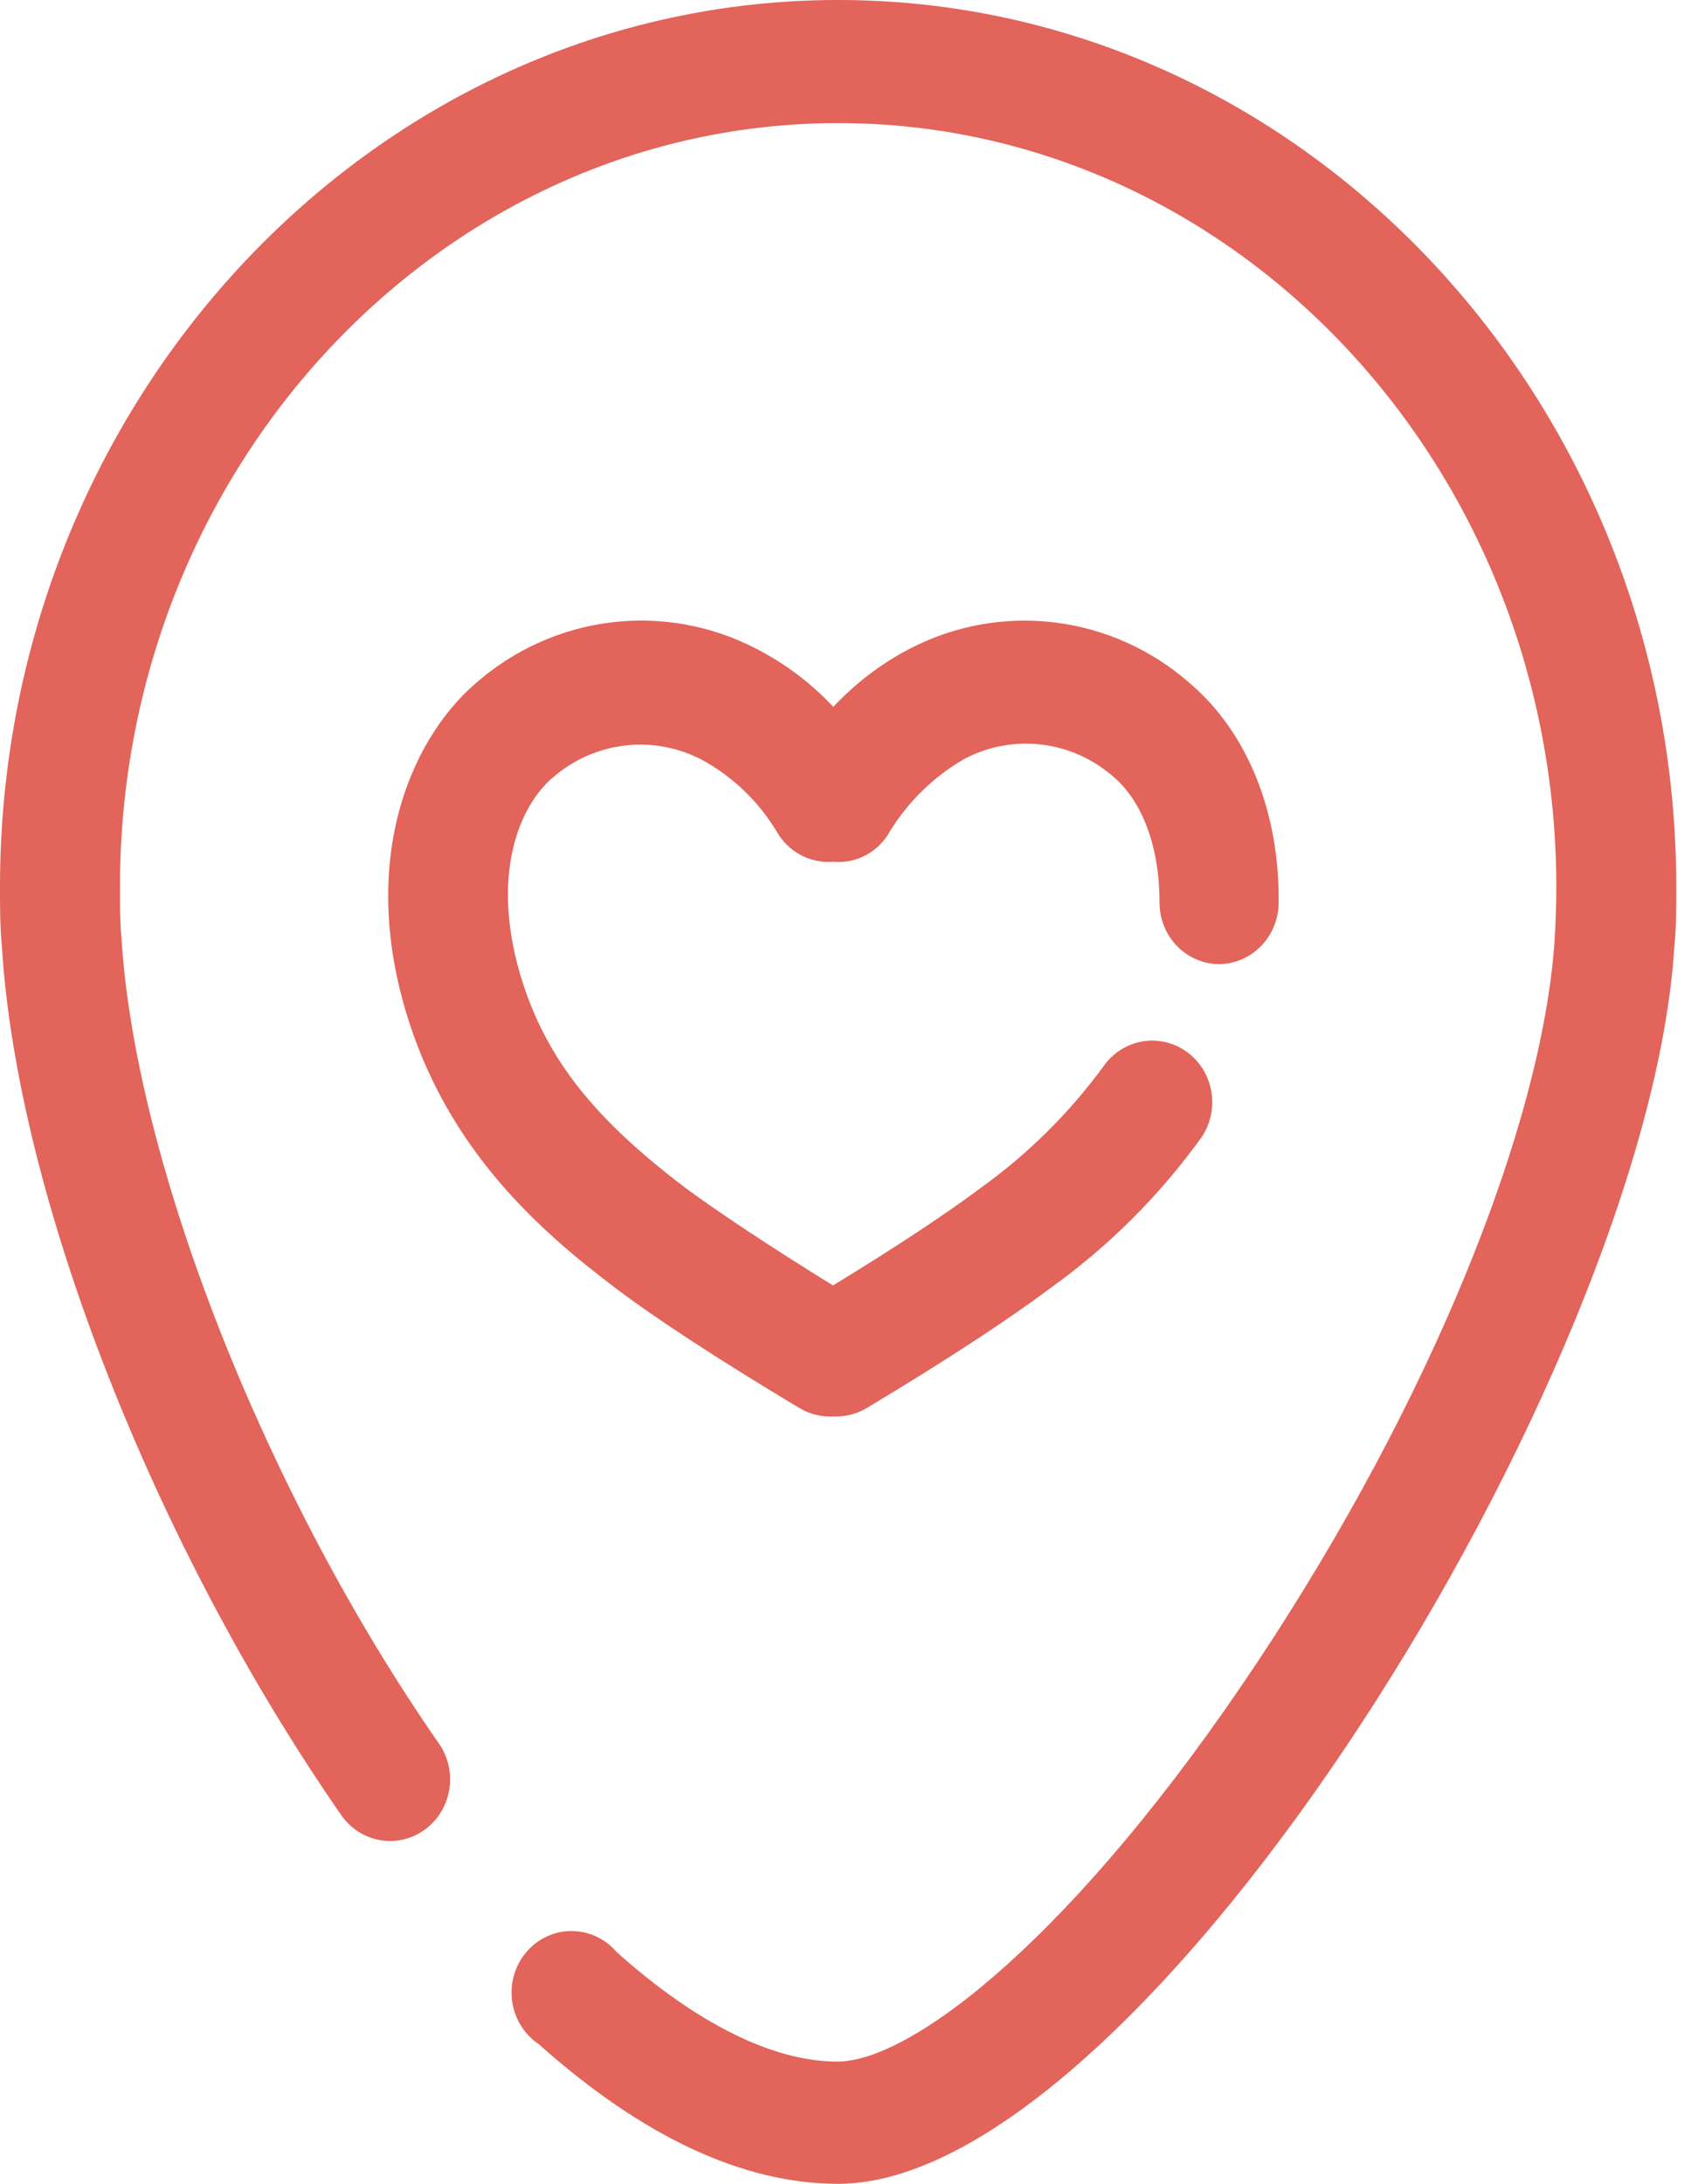 <svg width="54" height="70" viewBox="0 0 54 70" fill="none" xmlns="http://www.w3.org/2000/svg">
<path fill-rule="evenodd" clip-rule="evenodd" d="M41.001 28.959C40.983 30.037 40.128 30.901 39.078 30.904C38.568 30.897 38.081 30.682 37.726 30.307C37.37 29.931 37.175 29.426 37.182 28.903C37.182 27.212 36.666 25.735 35.732 24.923C34.395 23.732 32.486 23.498 30.914 24.331C29.952 24.887 29.139 25.677 28.546 26.631C28.181 27.306 27.46 27.696 26.711 27.623C25.968 27.683 25.259 27.296 24.893 26.631C24.314 25.684 23.506 24.907 22.547 24.376C20.973 23.531 19.056 23.755 17.707 24.94C16.558 25.932 15.641 28.356 16.877 31.84C17.712 34.163 19.201 35.978 22.014 38.103C23.113 38.91 24.761 39.998 26.711 41.204C28.689 39.998 30.337 38.91 31.419 38.098C32.929 37.022 34.262 35.707 35.369 34.202C35.762 33.623 36.426 33.303 37.111 33.362C37.796 33.422 38.398 33.852 38.69 34.49C38.983 35.128 38.921 35.878 38.528 36.457C37.185 38.319 35.556 39.945 33.705 41.272C32.331 42.303 30.293 43.634 27.793 45.133C27.498 45.309 27.163 45.402 26.821 45.404H26.607C26.265 45.404 25.929 45.31 25.634 45.133C23.134 43.634 21.096 42.315 19.739 41.289C17.317 39.462 14.658 37.066 13.268 33.199C11.35 27.809 13.125 23.75 15.229 21.924C17.738 19.707 21.302 19.262 24.255 20.797C25.174 21.269 26.008 21.898 26.722 22.657C27.43 21.901 28.256 21.272 29.167 20.797C32.117 19.264 35.677 19.709 38.182 21.924C40.017 23.503 41.039 26.067 41.001 28.959Z" fill="#E2645A"/>
<path fill-rule="evenodd" clip-rule="evenodd" d="M26.876 70C23.832 70 20.607 68.495 17.278 65.524C16.648 65.104 16.315 64.346 16.424 63.583C16.533 62.82 17.065 62.193 17.786 61.976C18.507 61.76 19.285 61.994 19.778 62.575C22.349 64.87 24.794 66.082 26.854 66.082C29.244 66.082 34.49 62.062 40.352 53.229C45.83 44.97 49.445 36.13 49.851 30.138C49.884 29.574 49.906 29.01 49.906 28.447C49.906 14.934 39.556 3.946 26.876 3.946C14.196 3.946 3.846 14.934 3.846 28.435C3.846 28.999 3.846 29.563 3.895 30.076C4.346 37.314 8.532 47.918 14.075 55.889C14.693 56.777 14.492 58.01 13.627 58.643C12.763 59.277 11.561 59.071 10.944 58.184C4.944 49.542 0.549 38.334 0.06 30.329C0 29.704 0 29.067 0 28.435C0 12.758 12.086 0 26.876 0C41.665 0 53.752 12.758 53.752 28.435C53.752 29.089 53.752 29.749 53.686 30.397C52.807 44.034 36.633 70 26.876 70Z" fill="#E2645A"/>
</svg>
